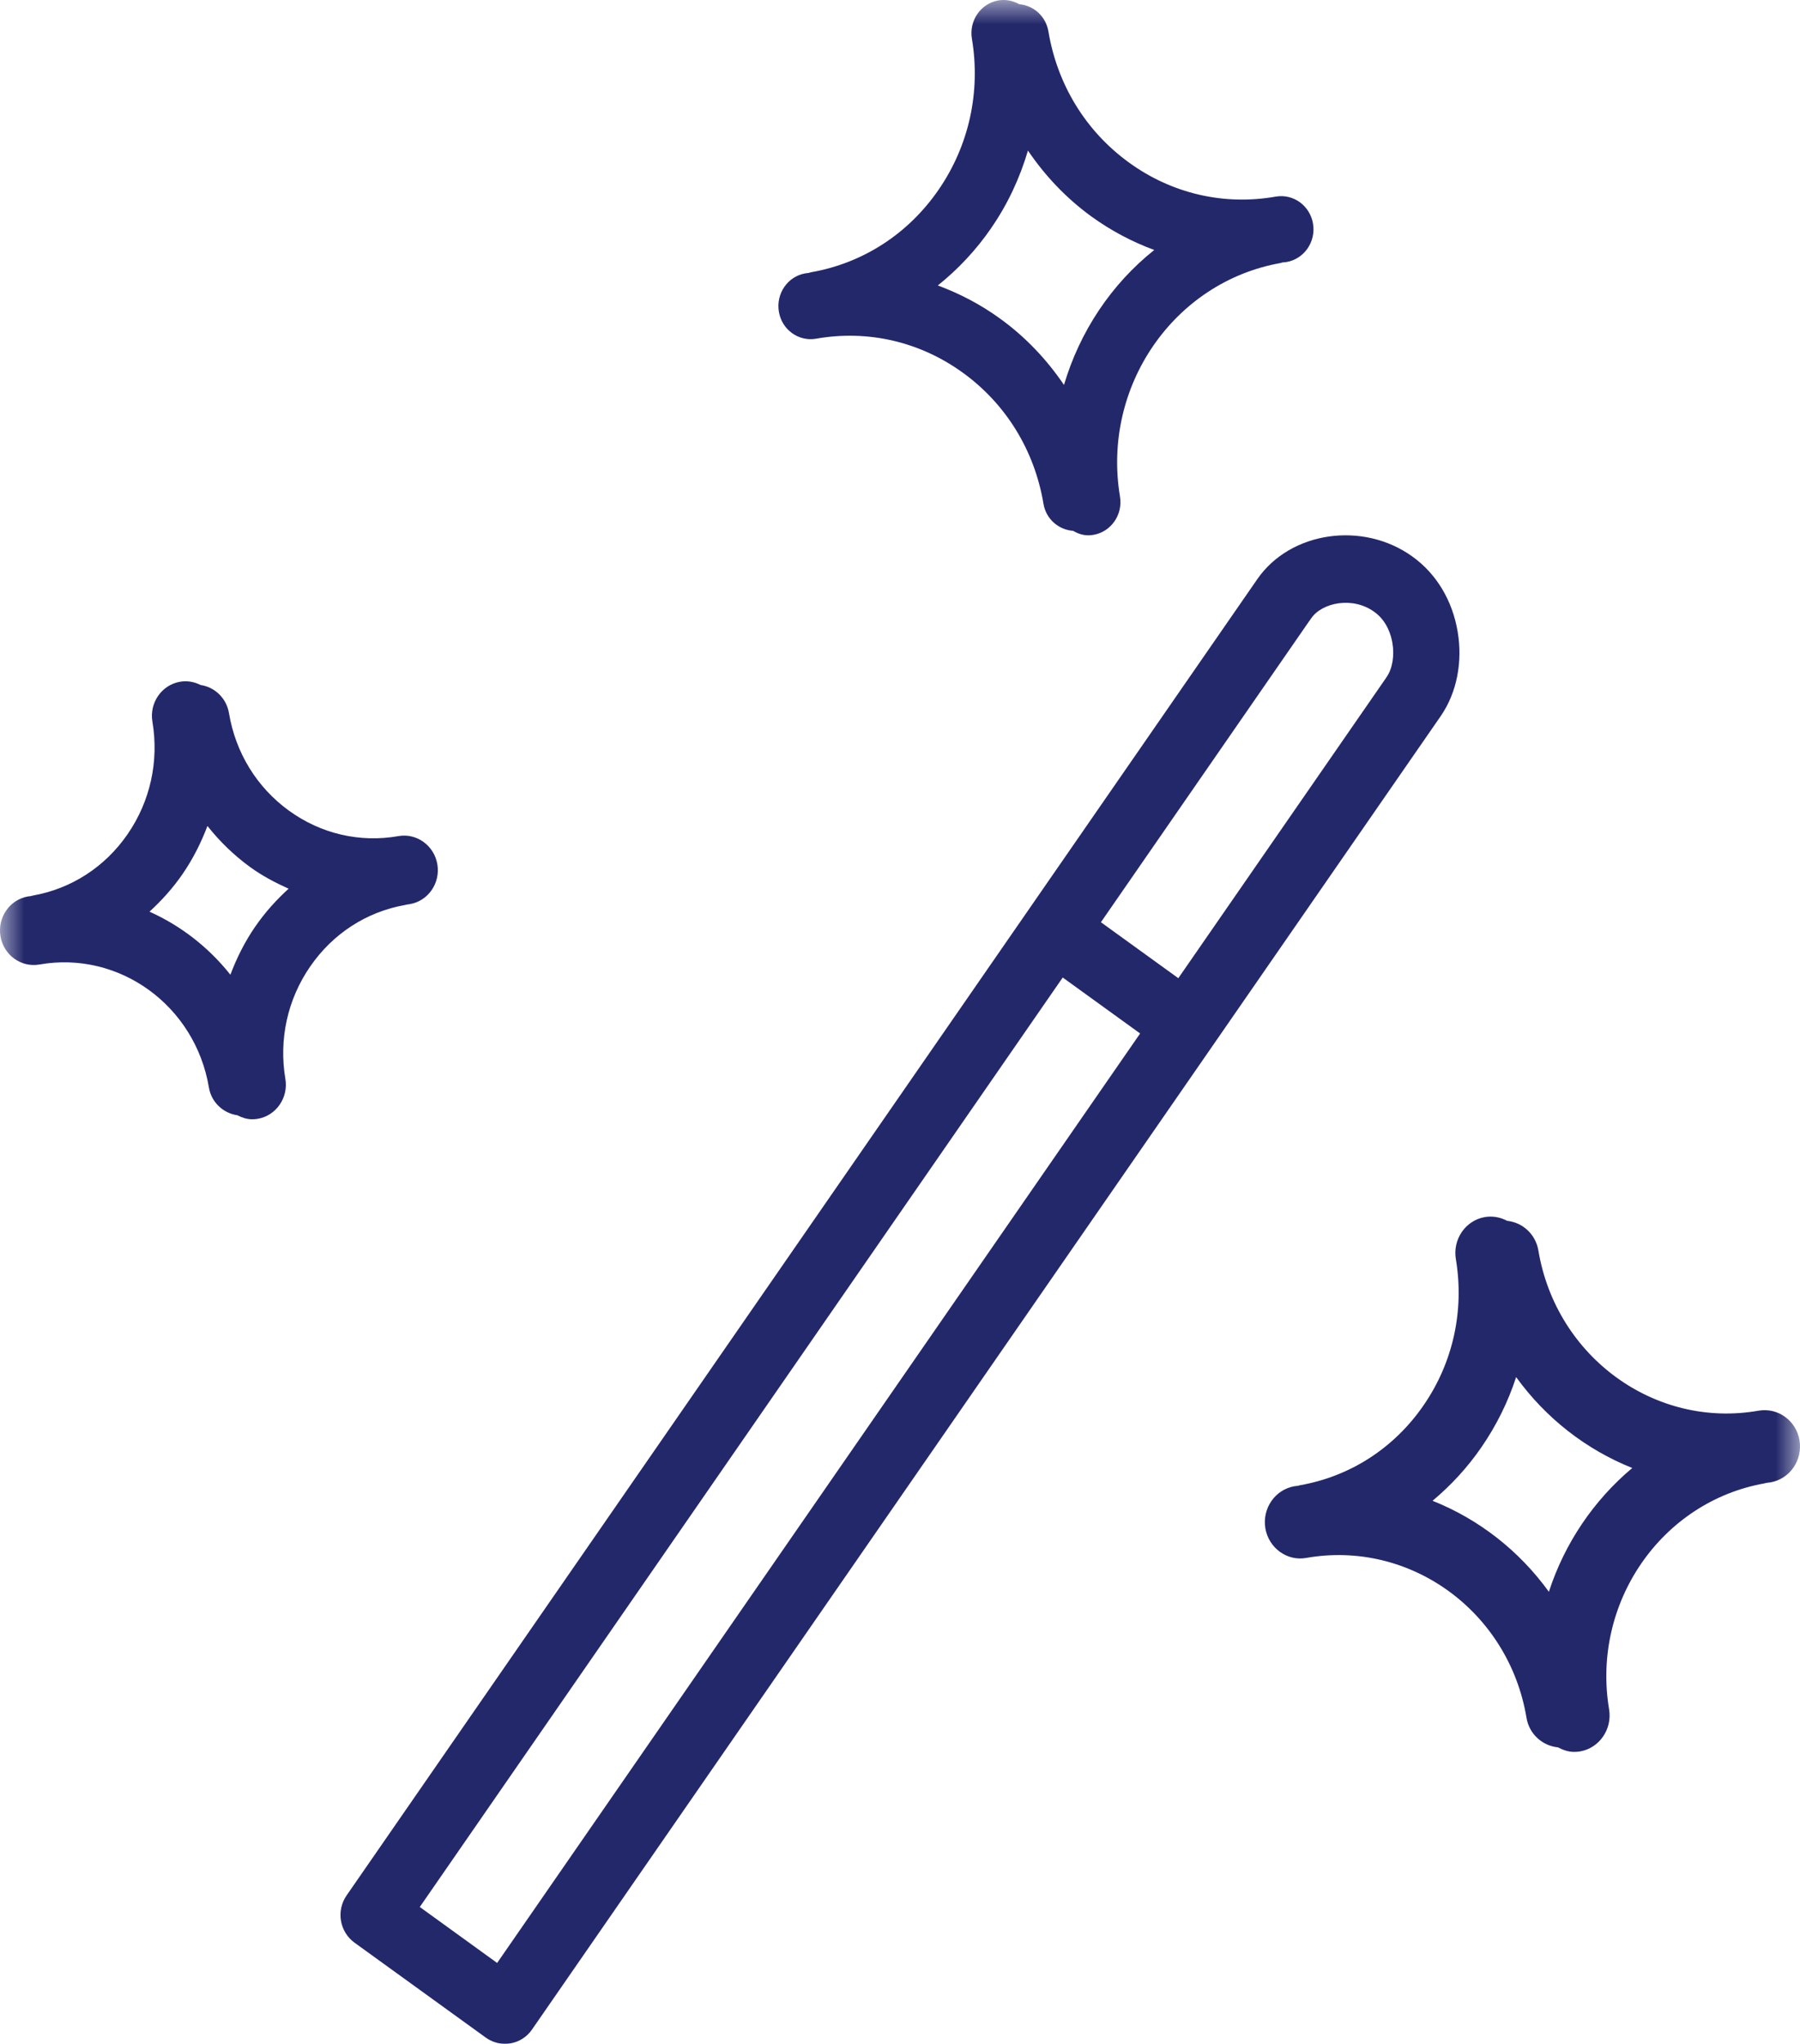 <svg xmlns="http://www.w3.org/2000/svg" xmlns:xlink="http://www.w3.org/1999/xlink" width="37" height="42" viewBox="0 0 37 42">
    <defs>
        <path id="prefix__a" d="M0 0H37V45H0z"/>
    </defs>
    <g fill="none" fill-rule="evenodd">
        <mask id="prefix__b" fill="#fff">
            <use xlink:href="#prefix__a"/>
        </mask>
        <g fill="#23286B" fill-rule="nonzero" mask="url(#prefix__b)">
            <path d="M29.627 14.697c.318-.47.441-1.094.336-1.716-.107-.641-.437-1.19-.927-1.542-1.019-.737-2.511-.52-3.19.46L7.124 38.95c-.217.314-.144.747.163.97l2.7 1.952c.117.083.254.127.394.127.038 0 .076-.003.114-.01.178-.03.337-.133.44-.283L29.61 14.722c.006-.007.011-.016.017-.025zm-19.408 25.64l-1.59-1.15 13.216-19.1 1.591 1.15-13.217 19.1zM28.504 13.91l-.018.028-4.265 6.163-1.591-1.15 4.274-6.177.05-.07c.223-.323.852-.453 1.296-.13.262.187.346.482.372.641.044.26-.001.527-.118.695zM16.775 6.96c1.065-.188 2.138.061 3.021.702.883.64 1.47 1.596 1.653 2.689.052.315.31.535.607.557.095.054.198.092.311.092.038 0 .075-.003.114-.01.36-.064.603-.416.541-.786-.377-2.259 1.105-4.412 3.306-4.8.01-.002.02-.007.03-.01l.09-.01c.362-.064.604-.417.542-.787-.062-.37-.403-.619-.765-.557-1.065.188-2.138-.06-3.021-.702-.884-.641-1.47-1.597-1.653-2.69-.052-.313-.304-.536-.6-.561-.127-.072-.276-.104-.43-.078-.362.064-.605.416-.543.787.183 1.093-.06 2.195-.684 3.102-.624.907-1.555 1.51-2.62 1.696-.017.003-.032.01-.048.014-.025.004-.05.005-.075.01-.36.063-.603.416-.541.786.06.37.405.62.765.556zm3.601-2.276c.34-.492.589-1.03.754-1.59.352.519.788.98 1.306 1.356.404.292.838.52 1.29.687-.882.702-1.53 1.675-1.855 2.773-.353-.52-.79-.984-1.31-1.36-.401-.292-.834-.517-1.284-.684.416-.332.787-.728 1.1-1.182zM36.99 29.598c-.068-.406-.443-.678-.841-.61-2.124.376-4.16-1.1-4.526-3.288-.056-.338-.325-.58-.643-.613-.137-.073-.295-.105-.46-.077-.396.07-.662.457-.594.863.177 1.06-.058 2.127-.663 3.004-.604.878-1.506 1.461-2.538 1.643-.015.002-.028.008-.043.012-.025.004-.05.005-.076.009-.397.07-.663.456-.596.863.068.407.45.682.84.61 2.134-.376 4.163 1.098 4.528 3.284.056.34.33.577.648.609.102.054.212.093.33.093.041 0 .083-.003.125-.01.396-.07.662-.457.595-.864-.366-2.185 1.07-4.269 3.2-4.645l.027-.008c.03-.005.061-.007.092-.012.396-.07.662-.456.595-.863zm-5.152 3.112c-.61-.844-1.44-1.492-2.391-1.87.376-.315.716-.681 1.004-1.1.31-.449.549-.935.714-1.442.608.842 1.438 1.49 2.387 1.868-.792.664-1.39 1.547-1.714 2.544zM8.33 18.596c.008-.001.016-.005.025-.007.024-.004.047-.005.07-.01.377-.065.63-.432.565-.818-.065-.386-.425-.646-.799-.58-.793.14-1.594-.046-2.252-.523-.658-.477-1.096-1.189-1.232-2.003-.052-.311-.295-.537-.584-.579-.127-.065-.275-.093-.426-.066-.376.067-.629.434-.564.82.137.814-.044 1.635-.509 2.31-.465.676-1.159 1.124-1.954 1.264l-.03.009c-.022.003-.043.004-.065.008-.376.066-.63.433-.565.819.065.386.423.645.799.58 1.641-.29 3.203.844 3.485 2.526.052.311.298.53.587.572.093.048.193.082.302.082.039 0 .079-.003.118-.01.376-.066.63-.433.565-.819-.137-.815.044-1.635.51-2.31.465-.676 1.159-1.125 1.953-1.265zm-3.084.445c-.213.31-.38.643-.51.989-.447-.563-1.018-1.007-1.663-1.296.251-.23.482-.486.681-.775.213-.31.38-.642.51-.986.251.316.543.601.876.843.25.182.519.323.793.446-.254.23-.486.488-.687.78z"/>
        </g>
    </g>
</svg>

